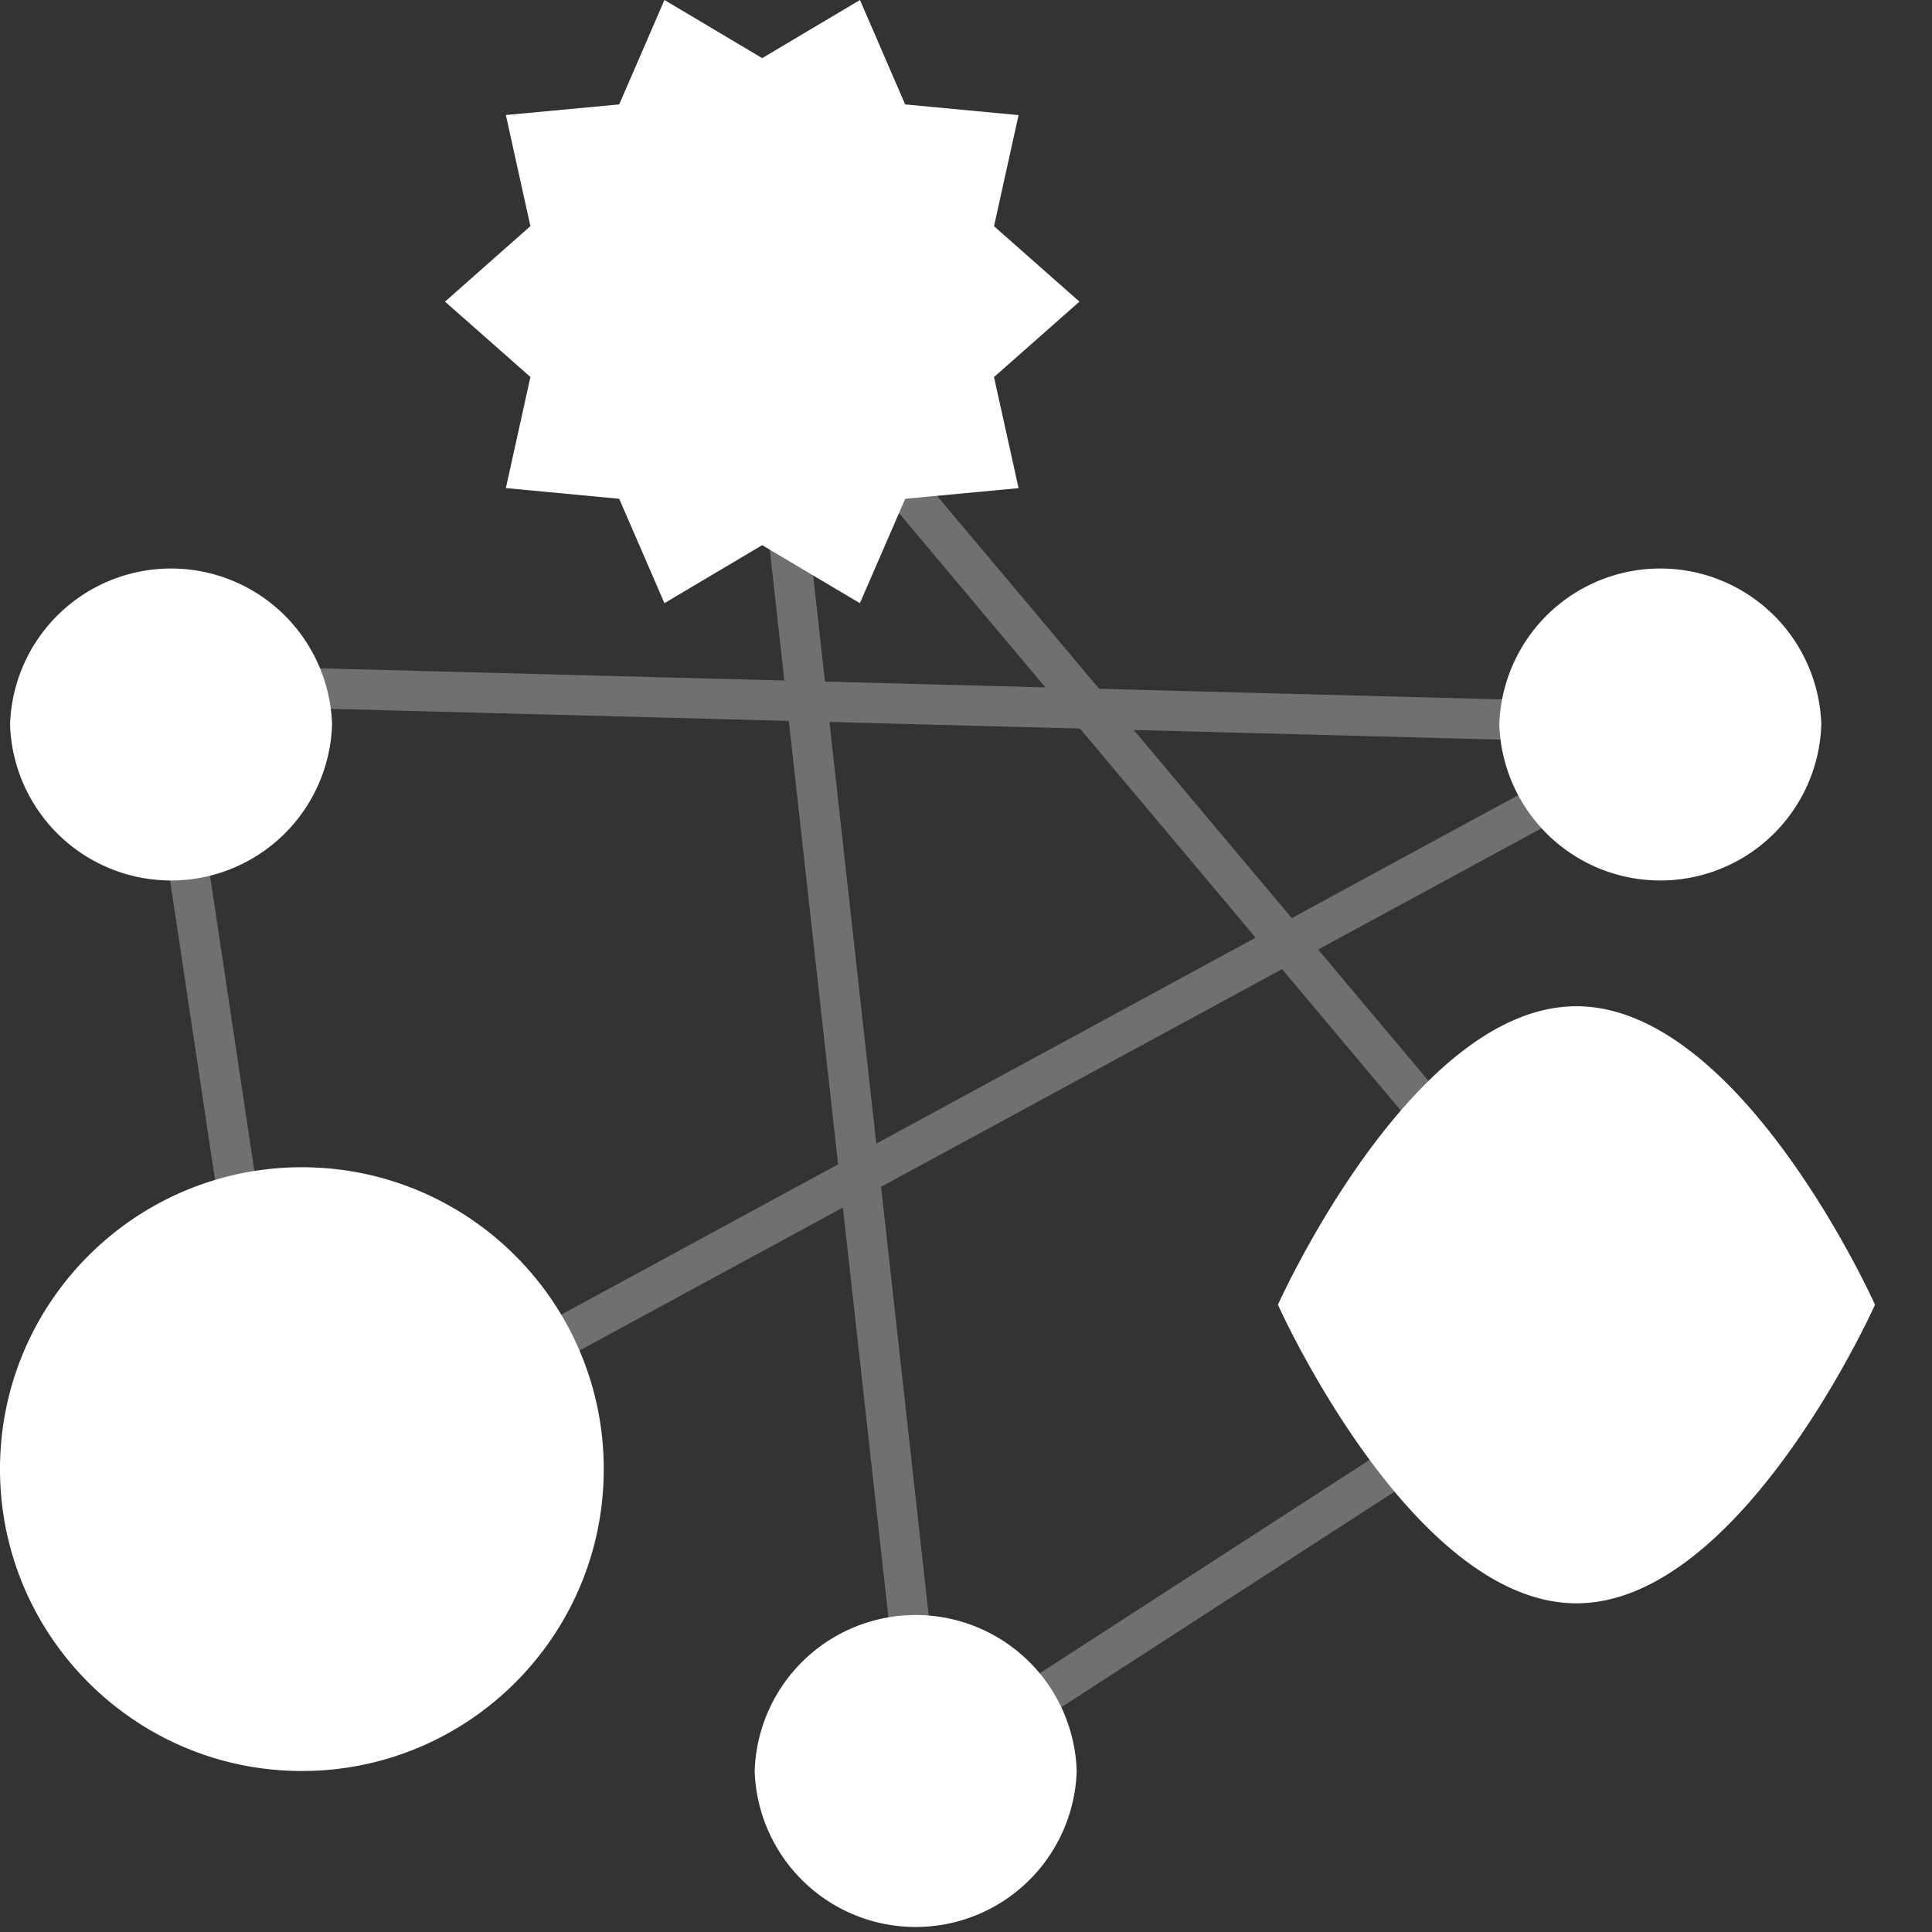 <svg xmlns="http://www.w3.org/2000/svg" width="24" height="24" fill="none" viewBox="0 0 24 24">
  <rect x="0" y="0" width="24" height="24" fill="#333333" stroke="none"/>
  <g stroke="#fff" stroke-linejoin="round" stroke-width=".5" opacity=".3">
    <path d="M21 9L3.5 18.5 2 8.5 21 9z"/>
    <path d="M11.5 22l8.5-5.5L9.5 4l2 18z"/>
  </g>
  <path fill="#fff" d="M0 18.25c0-2.07 1.68-3.75 3.75-3.75 2.07 0 3.75 1.68 3.75 3.75C7.5 20.32 5.82 22 3.75 22 1.68 22 0 20.32 0 18.25zM.125 9a2.001 2.001 0 014 0 2.001 2.001 0 01-4 0zM9.375 22a2.001 2.001 0 014 0 2.001 2.001 0 01-4 0zM18.625 9a2.001 2.001 0 014 0 2.001 2.001 0 01-4 0zM19.583 12.5c-2.048 0-3.708 3.708-3.708 3.708s1.66 3.709 3.708 3.709c2.049 0 3.709-3.709 3.709-3.709s-1.66-3.708-3.709-3.708zM9.468 6.772l1.214.721.563-1.297 1.408-.132-.305-1.38 1.061-.937-1.061-.937.305-1.38-1.409-.133L10.683 0 9.468.722 8.254 0l-.562 1.297-1.408.132.305 1.38-1.061.938 1.061.936-.305 1.38 1.408.133.562 1.297 1.214-.721z"/>
</svg>
